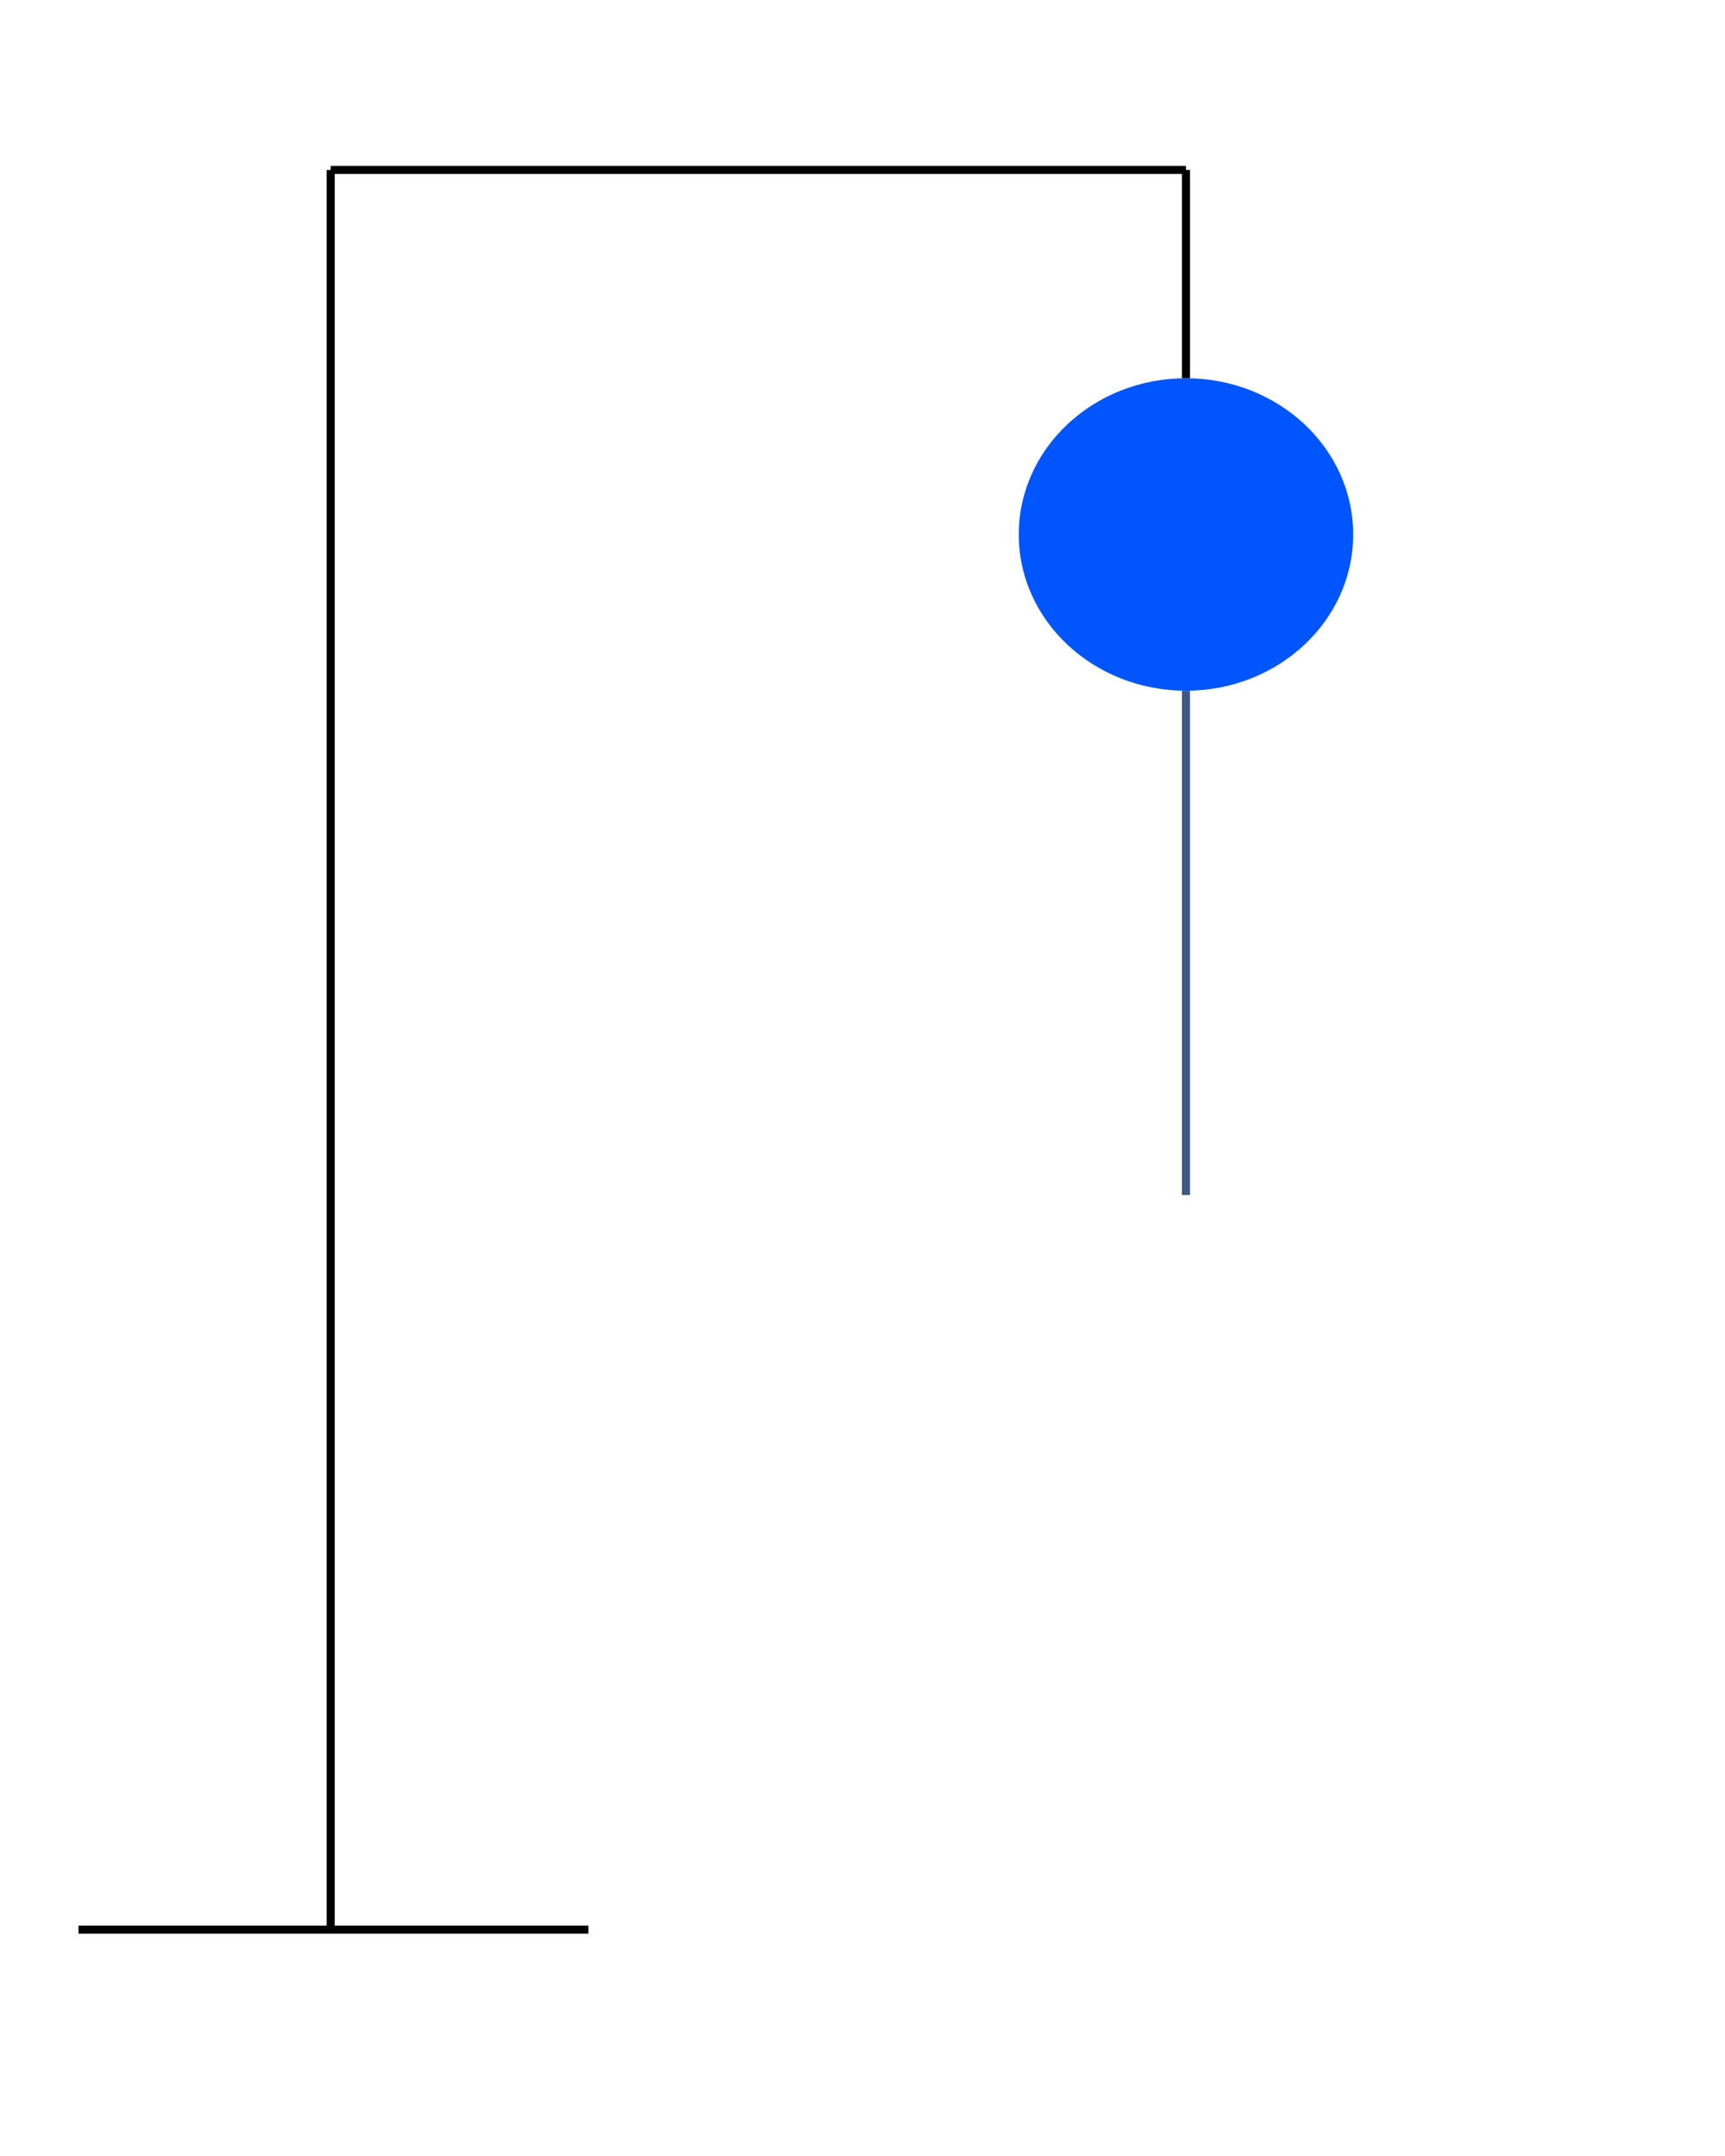<svg id="eidlmwbS4s81" xmlns="http://www.w3.org/2000/svg" xmlns:xlink="http://www.w3.org/1999/xlink" viewBox="0 0 640 800" shape-rendering="geometricPrecision" text-rendering="geometricPrecision"><line x1="0" y1="-326.468" x2="0" y2="326.468" transform="translate(122.695 389.525)" fill="none" stroke="#000" stroke-width="3"/><line x1="-94.584" y1="0" x2="94.584" y2="0" transform="translate(123.712 715.993)" fill="none" stroke="#000" stroke-width="3"/><line x1="-158.658" y1="0" x2="158.658" y2="0" transform="translate(281.353 63.056)" fill="none" stroke="#000" stroke-width="3"/><line x1="0" y1="-38.647" x2="0" y2="38.647" transform="translate(440.01 101.704)" fill="none" stroke="#000" stroke-width="3"/><ellipse rx="62.039" ry="57.971" transform="translate(440.01 198.322)" fill="#05f" stroke-width="0"/><line x1="0" y1="-93.567" x2="0" y2="93.567" transform="translate(440.01 349.86)" fill="none" stroke="#3f5787" stroke-width="3"/></svg>